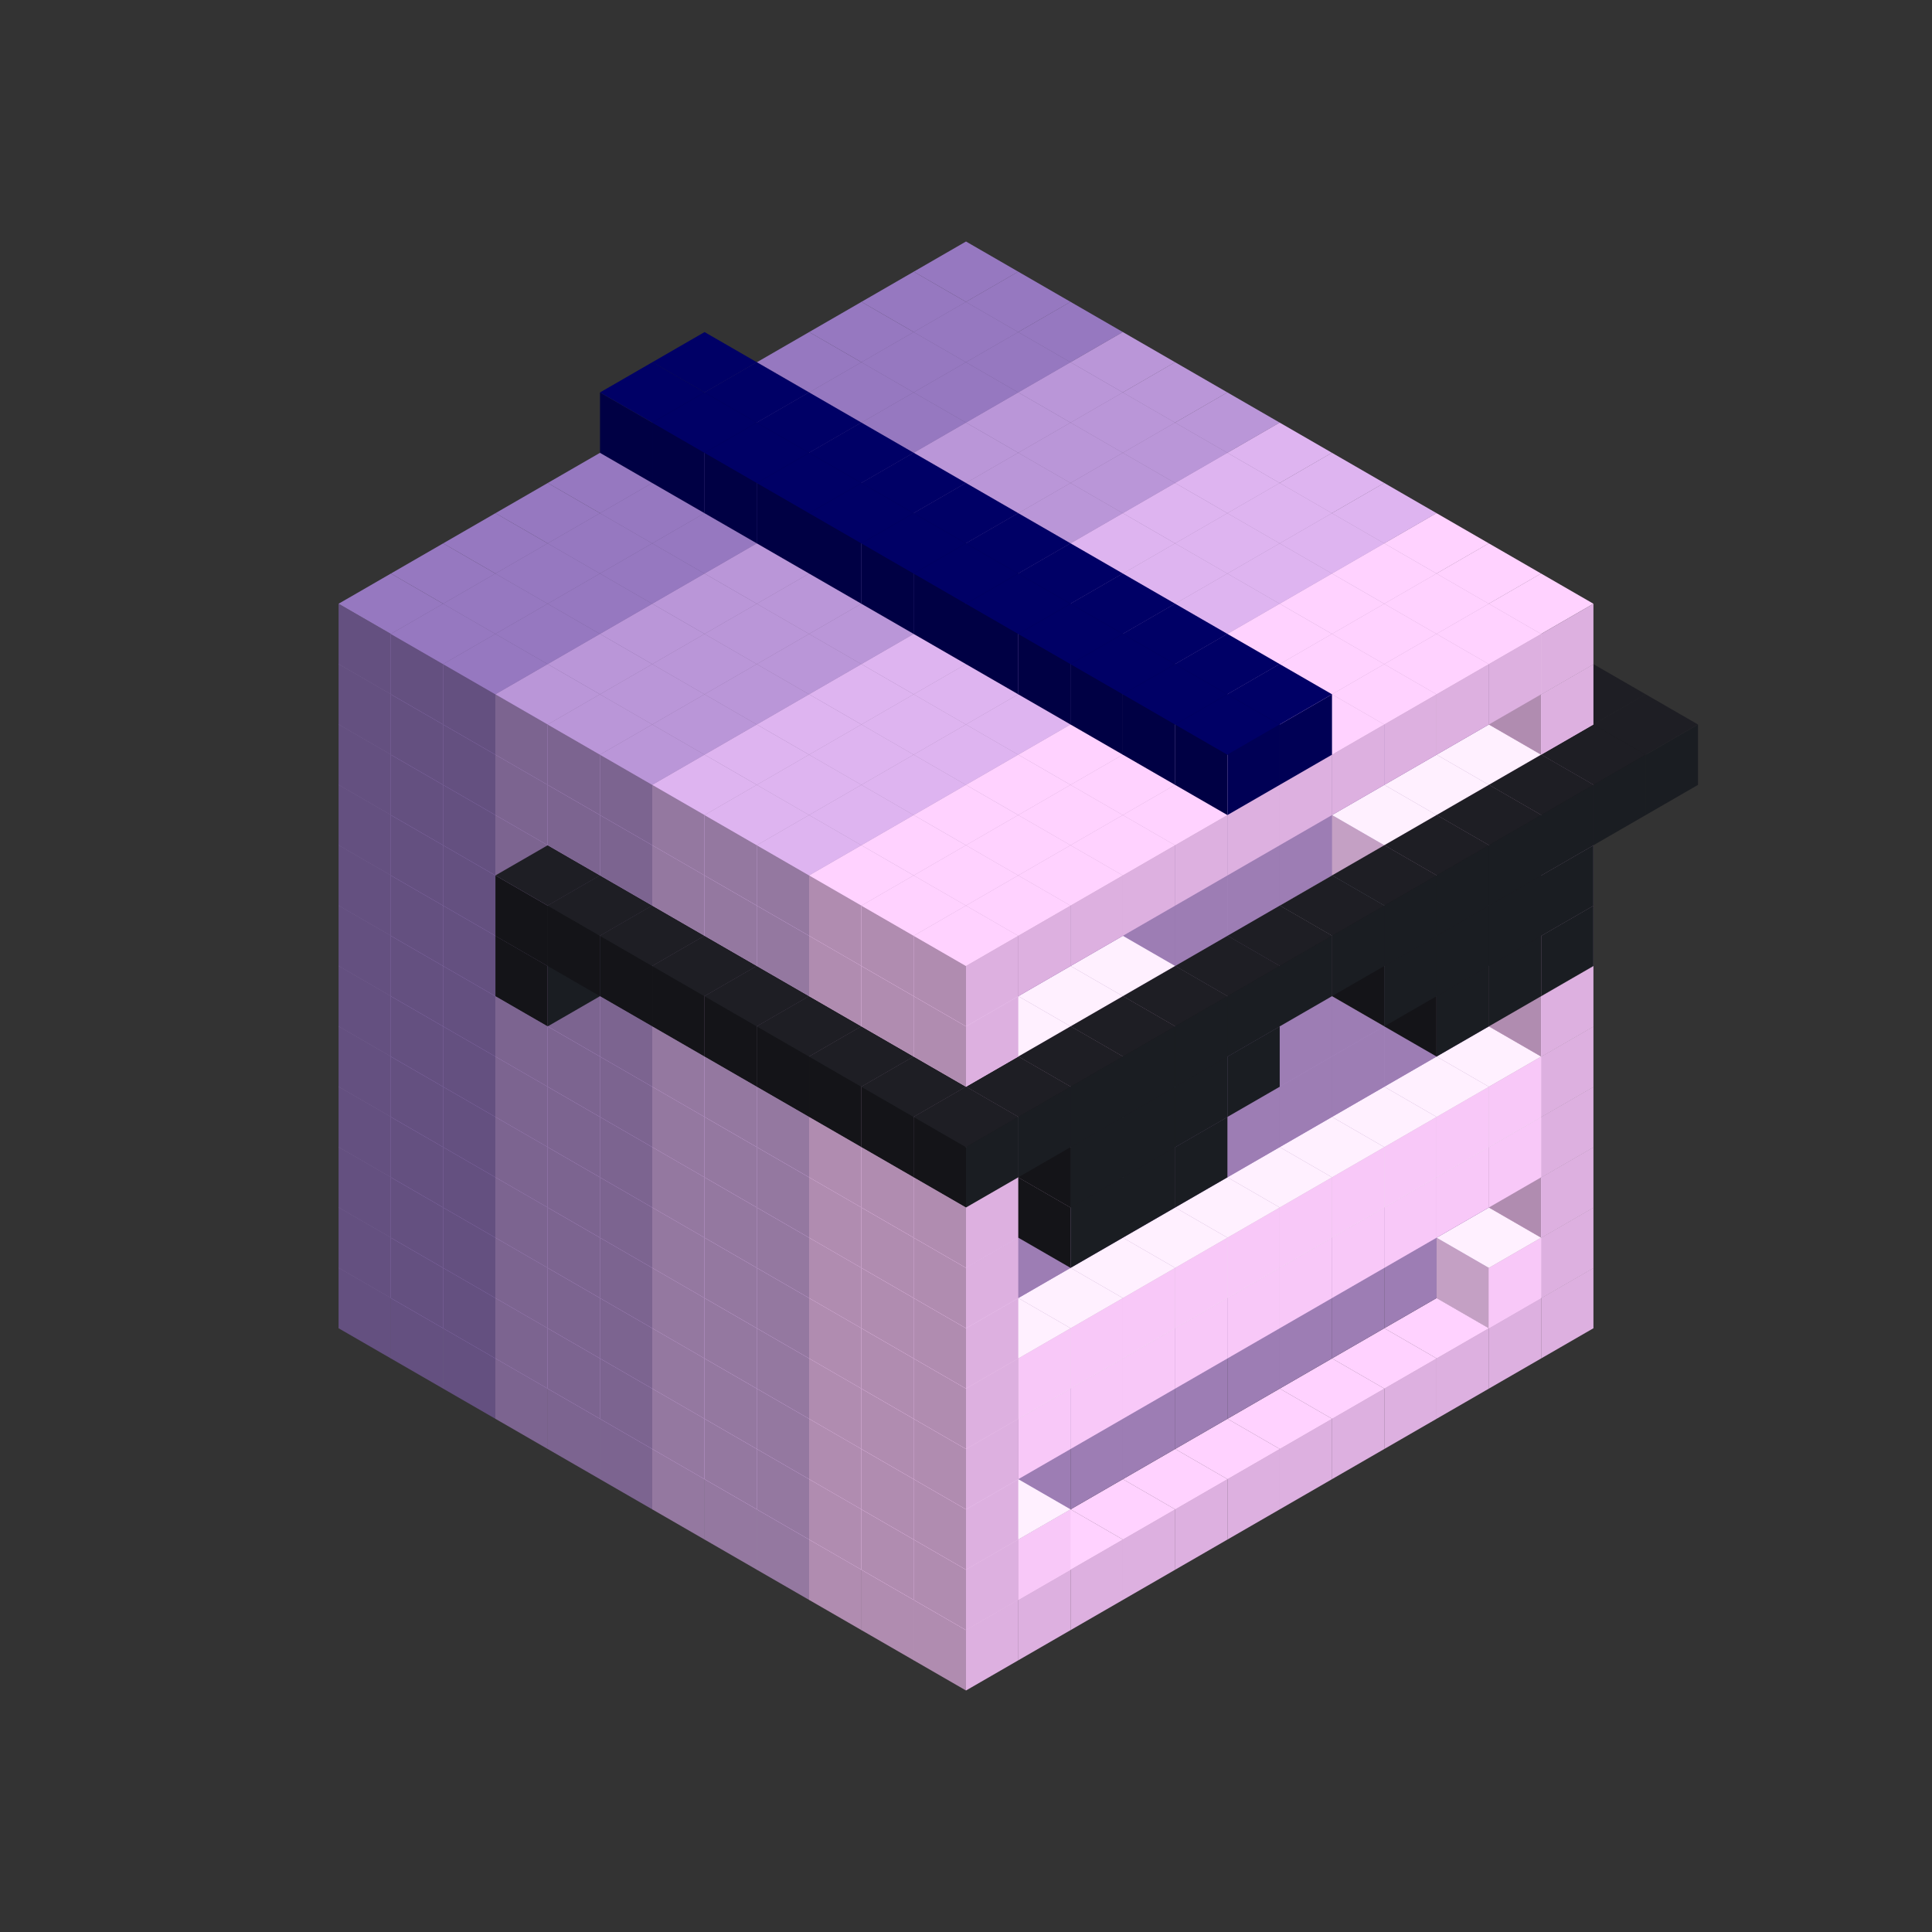 
<svg width='600' height='600' viewBox='4436371 5550000 3200000 3200000' xmlns='http://www.w3.org/2000/svg' xmlns:xlink='http://www.w3.org/1999/xlink'>
<rect x="4436371" y="5550000" width="3200000" height="3200000" fill="#333333" stroke="none"/>
<use xlink:href='#v-0x00000064-6' transform='translate(983738,3600000)'/>
<use xlink:href='#v-0x00000064-6' transform='translate(1070341,3650000)'/>
<use xlink:href='#v-0x00000064-6' transform='translate(1156944,3700000)'/>
<use xlink:href='#v-0x00000064-2' transform='translate(1243547,3750000)'/>
<use xlink:href='#v-0x00000064-2' transform='translate(1330150,3800000)'/>
<use xlink:href='#v-0x00000064-2' transform='translate(1416753,3850000)'/>
<use xlink:href='#v-0x00000064-5' transform='translate(1503356,3900000)'/>
<use xlink:href='#v-0x00000064-5' transform='translate(1589959,3950000)'/>
<use xlink:href='#v-0x00000064-5' transform='translate(1676562,4000000)'/>
<use xlink:href='#v-0x00000064-4' transform='translate(1763165,4050000)'/>
<use xlink:href='#v-0x00000064-4' transform='translate(1849768,4100000)'/>
<use xlink:href='#v-0x00000064-4' transform='translate(2889004,3600000)'/>
<use xlink:href='#v-0x00000064-4' transform='translate(2802401,3650000)'/>
<use xlink:href='#v-0x00000064-4' transform='translate(2715798,3700000)'/>
<use xlink:href='#v-0x00000064-4' transform='translate(2629195,3750000)'/>
<use xlink:href='#v-0x00000064-4' transform='translate(2542592,3800000)'/>
<use xlink:href='#v-0x00000064-4' transform='translate(2455989,3850000)'/>
<use xlink:href='#v-0x00000064-4' transform='translate(2369386,3900000)'/>
<use xlink:href='#v-0x00000064-4' transform='translate(2282783,3950000)'/>
<use xlink:href='#v-0x00000064-4' transform='translate(2196180,4000000)'/>
<use xlink:href='#v-0x00000064-4' transform='translate(2109577,4050000)'/>
<use xlink:href='#v-0x00000064-4' transform='translate(2022974,4100000)'/>
<use xlink:href='#v-0x00000064-4' transform='translate(1936371,4150000)'/>
<use xlink:href='#v-0x00000064-6' transform='translate(983738,3500000)'/>
<use xlink:href='#v-0x00000064-6' transform='translate(1070341,3550000)'/>
<use xlink:href='#v-0x00000064-6' transform='translate(1156944,3600000)'/>
<use xlink:href='#v-0x00000064-2' transform='translate(1243547,3650000)'/>
<use xlink:href='#v-0x00000064-2' transform='translate(1330150,3700000)'/>
<use xlink:href='#v-0x00000064-2' transform='translate(1416753,3750000)'/>
<use xlink:href='#v-0x00000064-5' transform='translate(1503356,3800000)'/>
<use xlink:href='#v-0x00000064-5' transform='translate(1589959,3850000)'/>
<use xlink:href='#v-0x00000064-5' transform='translate(1676562,3900000)'/>
<use xlink:href='#v-0x00000064-4' transform='translate(1763165,3950000)'/>
<use xlink:href='#v-0x00000064-2' transform='translate(2715798,3500000)'/>
<use xlink:href='#v-0x00000064-2' transform='translate(2629195,3550000)'/>
<use xlink:href='#v-0x00000064-2' transform='translate(2542592,3600000)'/>
<use xlink:href='#v-0x00000064-2' transform='translate(2455989,3650000)'/>
<use xlink:href='#v-0x00000064-2' transform='translate(2369386,3700000)'/>
<use xlink:href='#v-0x00000064-2' transform='translate(2282783,3750000)'/>
<use xlink:href='#v-0x00000064-2' transform='translate(2196180,3800000)'/>
<use xlink:href='#v-0x00000064-2' transform='translate(2109577,3850000)'/>
<use xlink:href='#v-0x00000064-2' transform='translate(2022974,3900000)'/>
<use xlink:href='#v-0x00000064-2' transform='translate(1936371,3950000)'/>
<use xlink:href='#v-0x00000064-4' transform='translate(1849768,4000000)'/>
<use xlink:href='#v-0x00000064-4' transform='translate(2889004,3500000)'/>
<use xlink:href='#v-0x00000064-1' transform='translate(2802401,3550000)'/>
<use xlink:href='#v-0x00000064-1' transform='translate(2022974,4000000)'/>
<use xlink:href='#v-0x00000064-4' transform='translate(1936371,4050000)'/>
<use xlink:href='#v-0x00000064-6' transform='translate(983738,3400000)'/>
<use xlink:href='#v-0x00000064-6' transform='translate(1070341,3450000)'/>
<use xlink:href='#v-0x00000064-6' transform='translate(1156944,3500000)'/>
<use xlink:href='#v-0x00000064-2' transform='translate(1243547,3550000)'/>
<use xlink:href='#v-0x00000064-2' transform='translate(1330150,3600000)'/>
<use xlink:href='#v-0x00000064-2' transform='translate(1416753,3650000)'/>
<use xlink:href='#v-0x00000064-5' transform='translate(1503356,3700000)'/>
<use xlink:href='#v-0x00000064-5' transform='translate(1589959,3750000)'/>
<use xlink:href='#v-0x00000064-5' transform='translate(1676562,3800000)'/>
<use xlink:href='#v-0x00000064-4' transform='translate(1763165,3850000)'/>
<use xlink:href='#v-0x00000064-2' transform='translate(2715798,3400000)'/>
<use xlink:href='#v-0x00000064-2' transform='translate(2629195,3450000)'/>
<use xlink:href='#v-0x00000064-2' transform='translate(2542592,3500000)'/>
<use xlink:href='#v-0x00000064-2' transform='translate(2455989,3550000)'/>
<use xlink:href='#v-0x00000064-2' transform='translate(2369386,3600000)'/>
<use xlink:href='#v-0x00000064-2' transform='translate(2282783,3650000)'/>
<use xlink:href='#v-0x00000064-2' transform='translate(2196180,3700000)'/>
<use xlink:href='#v-0x00000064-2' transform='translate(2109577,3750000)'/>
<use xlink:href='#v-0x00000064-2' transform='translate(2022974,3800000)'/>
<use xlink:href='#v-0x00000064-2' transform='translate(1936371,3850000)'/>
<use xlink:href='#v-0x00000064-4' transform='translate(1849768,3900000)'/>
<use xlink:href='#v-0x00000064-4' transform='translate(2889004,3400000)'/>
<use xlink:href='#v-0x00000064-4' transform='translate(1936371,3950000)'/>
<use xlink:href='#v-0x00000064-6' transform='translate(983738,3300000)'/>
<use xlink:href='#v-0x00000064-6' transform='translate(1070341,3350000)'/>
<use xlink:href='#v-0x00000064-6' transform='translate(1156944,3400000)'/>
<use xlink:href='#v-0x00000064-2' transform='translate(1243547,3450000)'/>
<use xlink:href='#v-0x00000064-2' transform='translate(1330150,3500000)'/>
<use xlink:href='#v-0x00000064-2' transform='translate(1416753,3550000)'/>
<use xlink:href='#v-0x00000064-5' transform='translate(1503356,3600000)'/>
<use xlink:href='#v-0x00000064-5' transform='translate(1589959,3650000)'/>
<use xlink:href='#v-0x00000064-5' transform='translate(1676562,3700000)'/>
<use xlink:href='#v-0x00000064-4' transform='translate(1763165,3750000)'/>
<use xlink:href='#v-0x00000064-2' transform='translate(2715798,3300000)'/>
<use xlink:href='#v-0x00000064-2' transform='translate(2629195,3350000)'/>
<use xlink:href='#v-0x00000064-2' transform='translate(2542592,3400000)'/>
<use xlink:href='#v-0x00000064-2' transform='translate(2455989,3450000)'/>
<use xlink:href='#v-0x00000064-2' transform='translate(2369386,3500000)'/>
<use xlink:href='#v-0x00000064-2' transform='translate(2282783,3550000)'/>
<use xlink:href='#v-0x00000064-2' transform='translate(2196180,3600000)'/>
<use xlink:href='#v-0x00000064-2' transform='translate(2109577,3650000)'/>
<use xlink:href='#v-0x00000064-2' transform='translate(2022974,3700000)'/>
<use xlink:href='#v-0x00000064-2' transform='translate(1936371,3750000)'/>
<use xlink:href='#v-0x00000064-4' transform='translate(1849768,3800000)'/>
<use xlink:href='#v-0x00000064-4' transform='translate(2889004,3300000)'/>
<use xlink:href='#v-0x00000064-1' transform='translate(2802401,3350000)'/>
<use xlink:href='#v-0x00000064-1' transform='translate(2715798,3400000)'/>
<use xlink:href='#v-0x00000064-1' transform='translate(2629195,3450000)'/>
<use xlink:href='#v-0x00000064-1' transform='translate(2542592,3500000)'/>
<use xlink:href='#v-0x00000064-1' transform='translate(2455989,3550000)'/>
<use xlink:href='#v-0x00000064-1' transform='translate(2369386,3600000)'/>
<use xlink:href='#v-0x00000064-1' transform='translate(2282783,3650000)'/>
<use xlink:href='#v-0x00000064-1' transform='translate(2196180,3700000)'/>
<use xlink:href='#v-0x00000064-1' transform='translate(2109577,3750000)'/>
<use xlink:href='#v-0x00000064-1' transform='translate(2022974,3800000)'/>
<use xlink:href='#v-0x00000064-4' transform='translate(1936371,3850000)'/>
<use xlink:href='#v-0x00000064-6' transform='translate(983738,3200000)'/>
<use xlink:href='#v-0x00000064-6' transform='translate(1070341,3250000)'/>
<use xlink:href='#v-0x00000064-6' transform='translate(1156944,3300000)'/>
<use xlink:href='#v-0x00000064-2' transform='translate(1243547,3350000)'/>
<use xlink:href='#v-0x00000064-2' transform='translate(1330150,3400000)'/>
<use xlink:href='#v-0x00000064-2' transform='translate(1416753,3450000)'/>
<use xlink:href='#v-0x00000064-5' transform='translate(1503356,3500000)'/>
<use xlink:href='#v-0x00000064-5' transform='translate(1589959,3550000)'/>
<use xlink:href='#v-0x00000064-5' transform='translate(1676562,3600000)'/>
<use xlink:href='#v-0x00000064-4' transform='translate(1763165,3650000)'/>
<use xlink:href='#v-0x00000064-2' transform='translate(2715798,3200000)'/>
<use xlink:href='#v-0x00000064-2' transform='translate(2629195,3250000)'/>
<use xlink:href='#v-0x00000064-2' transform='translate(2542592,3300000)'/>
<use xlink:href='#v-0x00000064-2' transform='translate(2455989,3350000)'/>
<use xlink:href='#v-0x00000064-2' transform='translate(2369386,3400000)'/>
<use xlink:href='#v-0x00000064-2' transform='translate(2282783,3450000)'/>
<use xlink:href='#v-0x00000064-2' transform='translate(2196180,3500000)'/>
<use xlink:href='#v-0x00000064-2' transform='translate(2109577,3550000)'/>
<use xlink:href='#v-0x00000064-2' transform='translate(2022974,3600000)'/>
<use xlink:href='#v-0x00000064-2' transform='translate(1936371,3650000)'/>
<use xlink:href='#v-0x00000064-4' transform='translate(1849768,3700000)'/>
<use xlink:href='#v-0x00000064-4' transform='translate(2889004,3200000)'/>
<use xlink:href='#v-0x00000064-1' transform='translate(2802401,3250000)'/>
<use xlink:href='#v-0x00000064-1' transform='translate(2715798,3300000)'/>
<use xlink:href='#v-0x00000064-1' transform='translate(2629195,3350000)'/>
<use xlink:href='#v-0x00000064-1' transform='translate(2542592,3400000)'/>
<use xlink:href='#v-0x00000064-1' transform='translate(2455989,3450000)'/>
<use xlink:href='#v-0x00000064-1' transform='translate(2369386,3500000)'/>
<use xlink:href='#v-0x00000064-1' transform='translate(2282783,3550000)'/>
<use xlink:href='#v-0x00000064-1' transform='translate(2196180,3600000)'/>
<use xlink:href='#v-0x00000064-1' transform='translate(2109577,3650000)'/>
<use xlink:href='#v-0x00000064-1' transform='translate(2022974,3700000)'/>
<use xlink:href='#v-0x00000064-4' transform='translate(1936371,3750000)'/>
<use xlink:href='#v-0x00000064-6' transform='translate(983738,3100000)'/>
<use xlink:href='#v-0x00000064-6' transform='translate(1070341,3150000)'/>
<use xlink:href='#v-0x00000064-6' transform='translate(1156944,3200000)'/>
<use xlink:href='#v-0x00000064-2' transform='translate(1243547,3250000)'/>
<use xlink:href='#v-0x00000064-2' transform='translate(1330150,3300000)'/>
<use xlink:href='#v-0x00000064-2' transform='translate(1416753,3350000)'/>
<use xlink:href='#v-0x00000064-5' transform='translate(1503356,3400000)'/>
<use xlink:href='#v-0x00000064-5' transform='translate(1589959,3450000)'/>
<use xlink:href='#v-0x00000064-5' transform='translate(1676562,3500000)'/>
<use xlink:href='#v-0x00000064-4' transform='translate(1763165,3550000)'/>
<use xlink:href='#v-0x00000064-2' transform='translate(2715798,3100000)'/>
<use xlink:href='#v-0x00000064-2' transform='translate(2629195,3150000)'/>
<use xlink:href='#v-0x00000064-2' transform='translate(2542592,3200000)'/>
<use xlink:href='#v-0x00000064-2' transform='translate(2455989,3250000)'/>
<use xlink:href='#v-0x00000064-2' transform='translate(2369386,3300000)'/>
<use xlink:href='#v-0x00000064-2' transform='translate(2282783,3350000)'/>
<use xlink:href='#v-0x00000064-2' transform='translate(2196180,3400000)'/>
<use xlink:href='#v-0x00000064-2' transform='translate(2109577,3450000)'/>
<use xlink:href='#v-0x00000064-2' transform='translate(2022974,3500000)'/>
<use xlink:href='#v-0x00000064-2' transform='translate(1936371,3550000)'/>
<use xlink:href='#v-0x00000064-4' transform='translate(1849768,3600000)'/>
<use xlink:href='#v-0x00000064-4' transform='translate(2889004,3100000)'/>
<use xlink:href='#v-0x00000064-4' transform='translate(1936371,3650000)'/>
<use xlink:href='#v-0x00000064-6' transform='translate(983738,3000000)'/>
<use xlink:href='#v-0x00000064-6' transform='translate(1070341,3050000)'/>
<use xlink:href='#v-0x00000064-6' transform='translate(1156944,3100000)'/>
<use xlink:href='#v-0x00000064-2' transform='translate(1243547,3150000)'/>
<use xlink:href='#v-0x00000064-2' transform='translate(1330150,3200000)'/>
<use xlink:href='#v-0x00000064-2' transform='translate(1416753,3250000)'/>
<use xlink:href='#v-0x00000064-5' transform='translate(1503356,3300000)'/>
<use xlink:href='#v-0x00000064-5' transform='translate(1589959,3350000)'/>
<use xlink:href='#v-0x00000064-5' transform='translate(1676562,3400000)'/>
<use xlink:href='#v-0x00000064-4' transform='translate(1763165,3450000)'/>
<use xlink:href='#v-0x00000064-2' transform='translate(2715798,3000000)'/>
<use xlink:href='#v-0x00000064-2' transform='translate(2629195,3050000)'/>
<use xlink:href='#v-0x00000064-2' transform='translate(2542592,3100000)'/>
<use xlink:href='#v-0x00000064-2' transform='translate(2455989,3150000)'/>
<use xlink:href='#v-0x00000064-2' transform='translate(2369386,3200000)'/>
<use xlink:href='#v-0x00000064-2' transform='translate(2282783,3250000)'/>
<use xlink:href='#v-0x00000064-2' transform='translate(2196180,3300000)'/>
<use xlink:href='#v-0x00000064-2' transform='translate(2109577,3350000)'/>
<use xlink:href='#v-0x00000064-2' transform='translate(2022974,3400000)'/>
<use xlink:href='#v-0x00000064-2' transform='translate(1936371,3450000)'/>
<use xlink:href='#v-0x00000064-4' transform='translate(1849768,3500000)'/>
<use xlink:href='#v-0x00000064-4' transform='translate(2889004,3000000)'/>
<use xlink:href='#v-0x00000064-4' transform='translate(1936371,3550000)'/>
<use xlink:href='#v-0x00000064-6' transform='translate(983738,2900000)'/>
<use xlink:href='#v-0x00000064-6' transform='translate(1070341,2950000)'/>
<use xlink:href='#v-0x00000064-6' transform='translate(1156944,3000000)'/>
<use xlink:href='#v-0x00000064-2' transform='translate(1243547,3050000)'/>
<use xlink:href='#v-0x00000064-2' transform='translate(1330150,3100000)'/>
<use xlink:href='#v-0x00000064-2' transform='translate(1416753,3150000)'/>
<use xlink:href='#v-0x00000064-5' transform='translate(1503356,3200000)'/>
<use xlink:href='#v-0x00000064-5' transform='translate(1589959,3250000)'/>
<use xlink:href='#v-0x00000064-5' transform='translate(1676562,3300000)'/>
<use xlink:href='#v-0x00000064-4' transform='translate(1763165,3350000)'/>
<use xlink:href='#v-0x00000064-2' transform='translate(2715798,2900000)'/>
<use xlink:href='#v-0x00000064-2' transform='translate(2629195,2950000)'/>
<use xlink:href='#v-0x00000064-2' transform='translate(2542592,3000000)'/>
<use xlink:href='#v-0x00000064-2' transform='translate(2455989,3050000)'/>
<use xlink:href='#v-0x00000064-2' transform='translate(2369386,3100000)'/>
<use xlink:href='#v-0x00000064-2' transform='translate(2282783,3150000)'/>
<use xlink:href='#v-0x00000064-2' transform='translate(2196180,3200000)'/>
<use xlink:href='#v-0x00000064-2' transform='translate(2109577,3250000)'/>
<use xlink:href='#v-0x00000064-2' transform='translate(2022974,3300000)'/>
<use xlink:href='#v-0x00000064-2' transform='translate(1936371,3350000)'/>
<use xlink:href='#v-0x00000064-4' transform='translate(1849768,3400000)'/>
<use xlink:href='#v-0x00000064-4' transform='translate(2889004,2900000)'/>
<use xlink:href='#v-0x00000064-1' transform='translate(2802401,2950000)'/>
<use xlink:href='#v-0x00000064-1' transform='translate(2715798,3000000)'/>
<use xlink:href='#v-0x00000064-1' transform='translate(2629195,3050000)'/>
<use xlink:href='#v-0x00000064-1' transform='translate(2196180,3300000)'/>
<use xlink:href='#v-0x00000064-1' transform='translate(2109577,3350000)'/>
<use xlink:href='#v-0x00000064-1' transform='translate(2022974,3400000)'/>
<use xlink:href='#v-0x00000064-4' transform='translate(1936371,3450000)'/>
<use xlink:href='#v-0x00000064-7' transform='translate(2889004,3000000)'/>
<use xlink:href='#v-0x00000064-7' transform='translate(2802401,3050000)'/>
<use xlink:href='#v-0x00000064-7' transform='translate(2715798,3100000)'/>
<use xlink:href='#v-0x00000064-7' transform='translate(2282783,3350000)'/>
<use xlink:href='#v-0x00000064-7' transform='translate(2196180,3400000)'/>
<use xlink:href='#v-0x00000064-7' transform='translate(2109577,3450000)'/>
<use xlink:href='#v-0x00000064-6' transform='translate(983738,2800000)'/>
<use xlink:href='#v-0x00000064-6' transform='translate(1070341,2850000)'/>
<use xlink:href='#v-0x00000064-6' transform='translate(1156944,2900000)'/>
<use xlink:href='#v-0x00000064-2' transform='translate(1243547,2950000)'/>
<use xlink:href='#v-0x00000064-7' transform='translate(2369386,2400000)'/>
<use xlink:href='#v-0x00000064-2' transform='translate(1330150,3000000)'/>
<use xlink:href='#v-0x00000064-7' transform='translate(1243547,3050000)'/>
<use xlink:href='#v-0x00000064-2' transform='translate(1416753,3050000)'/>
<use xlink:href='#v-0x00000064-5' transform='translate(1503356,3100000)'/>
<use xlink:href='#v-0x00000064-5' transform='translate(1589959,3150000)'/>
<use xlink:href='#v-0x00000064-5' transform='translate(1676562,3200000)'/>
<use xlink:href='#v-0x00000064-4' transform='translate(1763165,3250000)'/>
<use xlink:href='#v-0x00000064-2' transform='translate(2715798,2800000)'/>
<use xlink:href='#v-0x00000064-2' transform='translate(2629195,2850000)'/>
<use xlink:href='#v-0x00000064-2' transform='translate(2542592,2900000)'/>
<use xlink:href='#v-0x00000064-2' transform='translate(2455989,2950000)'/>
<use xlink:href='#v-0x00000064-2' transform='translate(2369386,3000000)'/>
<use xlink:href='#v-0x00000064-2' transform='translate(2282783,3050000)'/>
<use xlink:href='#v-0x00000064-2' transform='translate(2196180,3100000)'/>
<use xlink:href='#v-0x00000064-2' transform='translate(2109577,3150000)'/>
<use xlink:href='#v-0x00000064-2' transform='translate(2022974,3200000)'/>
<use xlink:href='#v-0x00000064-2' transform='translate(1936371,3250000)'/>
<use xlink:href='#v-0x00000064-4' transform='translate(1849768,3300000)'/>
<use xlink:href='#v-0x00000064-4' transform='translate(2889004,2800000)'/>
<use xlink:href='#v-0x00000064-1' transform='translate(2802401,2850000)'/>
<use xlink:href='#v-0x00000064-3' transform='translate(2715798,2900000)'/>
<use xlink:href='#v-0x00000064-3' transform='translate(2629195,2950000)'/>
<use xlink:href='#v-0x00000064-1' transform='translate(2542592,3000000)'/>
<use xlink:href='#v-0x00000064-1' transform='translate(2282783,3150000)'/>
<use xlink:href='#v-0x00000064-3' transform='translate(2196180,3200000)'/>
<use xlink:href='#v-0x00000064-3' transform='translate(2109577,3250000)'/>
<use xlink:href='#v-0x00000064-1' transform='translate(2022974,3300000)'/>
<use xlink:href='#v-0x00000064-4' transform='translate(1936371,3350000)'/>
<use xlink:href='#v-0x00000064-7' transform='translate(2889004,2900000)'/>
<use xlink:href='#v-0x00000064-7' transform='translate(2802401,2950000)'/>
<use xlink:href='#v-0x00000064-7' transform='translate(2715798,3000000)'/>
<use xlink:href='#v-0x00000064-7' transform='translate(2629195,3050000)'/>
<use xlink:href='#v-0x00000064-7' transform='translate(2369386,3200000)'/>
<use xlink:href='#v-0x00000064-7' transform='translate(2282783,3250000)'/>
<use xlink:href='#v-0x00000064-7' transform='translate(2196180,3300000)'/>
<use xlink:href='#v-0x00000064-7' transform='translate(2109577,3350000)'/>
<use xlink:href='#v-0x00000064-6' transform='translate(983738,2700000)'/>
<use xlink:href='#v-0x00000064-6' transform='translate(1070341,2750000)'/>
<use xlink:href='#v-0x00000064-6' transform='translate(1156944,2800000)'/>
<use xlink:href='#v-0x00000064-2' transform='translate(1243547,2850000)'/>
<use xlink:href='#v-0x00000064-7' transform='translate(2369386,2300000)'/>
<use xlink:href='#v-0x00000064-2' transform='translate(1330150,2900000)'/>
<use xlink:href='#v-0x00000064-7' transform='translate(1243547,2950000)'/>
<use xlink:href='#v-0x00000064-7' transform='translate(2455989,2350000)'/>
<use xlink:href='#v-0x00000064-2' transform='translate(1416753,2950000)'/>
<use xlink:href='#v-0x00000064-7' transform='translate(1330150,3000000)'/>
<use xlink:href='#v-0x00000064-7' transform='translate(2542592,2400000)'/>
<use xlink:href='#v-0x00000064-5' transform='translate(1503356,3000000)'/>
<use xlink:href='#v-0x00000064-7' transform='translate(1416753,3050000)'/>
<use xlink:href='#v-0x00000064-7' transform='translate(2629195,2450000)'/>
<use xlink:href='#v-0x00000064-5' transform='translate(1589959,3050000)'/>
<use xlink:href='#v-0x00000064-7' transform='translate(1503356,3100000)'/>
<use xlink:href='#v-0x00000064-7' transform='translate(2715798,2500000)'/>
<use xlink:href='#v-0x00000064-5' transform='translate(1676562,3100000)'/>
<use xlink:href='#v-0x00000064-7' transform='translate(1589959,3150000)'/>
<use xlink:href='#v-0x00000064-7' transform='translate(2802401,2550000)'/>
<use xlink:href='#v-0x00000064-4' transform='translate(1763165,3150000)'/>
<use xlink:href='#v-0x00000064-7' transform='translate(1676562,3200000)'/>
<use xlink:href='#v-0x00000064-7' transform='translate(2889004,2600000)'/>
<use xlink:href='#v-0x00000064-2' transform='translate(2715798,2700000)'/>
<use xlink:href='#v-0x00000064-2' transform='translate(2629195,2750000)'/>
<use xlink:href='#v-0x00000064-2' transform='translate(2542592,2800000)'/>
<use xlink:href='#v-0x00000064-2' transform='translate(2455989,2850000)'/>
<use xlink:href='#v-0x00000064-2' transform='translate(2369386,2900000)'/>
<use xlink:href='#v-0x00000064-2' transform='translate(2282783,2950000)'/>
<use xlink:href='#v-0x00000064-2' transform='translate(2196180,3000000)'/>
<use xlink:href='#v-0x00000064-2' transform='translate(2109577,3050000)'/>
<use xlink:href='#v-0x00000064-2' transform='translate(2022974,3100000)'/>
<use xlink:href='#v-0x00000064-2' transform='translate(1936371,3150000)'/>
<use xlink:href='#v-0x00000064-4' transform='translate(1849768,3200000)'/>
<use xlink:href='#v-0x00000064-7' transform='translate(1763165,3250000)'/>
<use xlink:href='#v-0x00000064-7' transform='translate(2975607,2650000)'/>
<use xlink:href='#v-0x00000064-4' transform='translate(2889004,2700000)'/>
<use xlink:href='#v-0x00000064-1' transform='translate(2802401,2750000)'/>
<use xlink:href='#v-0x00000064-1' transform='translate(2715798,2800000)'/>
<use xlink:href='#v-0x00000064-1' transform='translate(2629195,2850000)'/>
<use xlink:href='#v-0x00000064-1' transform='translate(2196180,3100000)'/>
<use xlink:href='#v-0x00000064-1' transform='translate(2109577,3150000)'/>
<use xlink:href='#v-0x00000064-1' transform='translate(2022974,3200000)'/>
<use xlink:href='#v-0x00000064-4' transform='translate(1936371,3250000)'/>
<use xlink:href='#v-0x00000064-7' transform='translate(1849768,3300000)'/>
<use xlink:href='#v-0x00000064-7' transform='translate(3062210,2700000)'/>
<use xlink:href='#v-0x00000064-7' transform='translate(2975607,2750000)'/>
<use xlink:href='#v-0x00000064-7' transform='translate(2889004,2800000)'/>
<use xlink:href='#v-0x00000064-7' transform='translate(2802401,2850000)'/>
<use xlink:href='#v-0x00000064-7' transform='translate(2715798,2900000)'/>
<use xlink:href='#v-0x00000064-7' transform='translate(2629195,2950000)'/>
<use xlink:href='#v-0x00000064-7' transform='translate(2542592,3000000)'/>
<use xlink:href='#v-0x00000064-7' transform='translate(2455989,3050000)'/>
<use xlink:href='#v-0x00000064-7' transform='translate(2369386,3100000)'/>
<use xlink:href='#v-0x00000064-7' transform='translate(2282783,3150000)'/>
<use xlink:href='#v-0x00000064-7' transform='translate(2196180,3200000)'/>
<use xlink:href='#v-0x00000064-7' transform='translate(2109577,3250000)'/>
<use xlink:href='#v-0x00000064-7' transform='translate(2022974,3300000)'/>
<use xlink:href='#v-0x00000064-7' transform='translate(1936371,3350000)'/>
<use xlink:href='#v-0x00000064-6' transform='translate(983738,2600000)'/>
<use xlink:href='#v-0x00000064-6' transform='translate(1070341,2650000)'/>
<use xlink:href='#v-0x00000064-6' transform='translate(1156944,2700000)'/>
<use xlink:href='#v-0x00000064-2' transform='translate(1243547,2750000)'/>
<use xlink:href='#v-0x00000064-2' transform='translate(1330150,2800000)'/>
<use xlink:href='#v-0x00000064-2' transform='translate(1416753,2850000)'/>
<use xlink:href='#v-0x00000064-5' transform='translate(1503356,2900000)'/>
<use xlink:href='#v-0x00000064-5' transform='translate(1589959,2950000)'/>
<use xlink:href='#v-0x00000064-5' transform='translate(1676562,3000000)'/>
<use xlink:href='#v-0x00000064-4' transform='translate(1763165,3050000)'/>
<use xlink:href='#v-0x00000064-2' transform='translate(2715798,2600000)'/>
<use xlink:href='#v-0x00000064-2' transform='translate(2629195,2650000)'/>
<use xlink:href='#v-0x00000064-2' transform='translate(2542592,2700000)'/>
<use xlink:href='#v-0x00000064-2' transform='translate(2455989,2750000)'/>
<use xlink:href='#v-0x00000064-2' transform='translate(2369386,2800000)'/>
<use xlink:href='#v-0x00000064-2' transform='translate(2282783,2850000)'/>
<use xlink:href='#v-0x00000064-2' transform='translate(2196180,2900000)'/>
<use xlink:href='#v-0x00000064-2' transform='translate(2109577,2950000)'/>
<use xlink:href='#v-0x00000064-2' transform='translate(2022974,3000000)'/>
<use xlink:href='#v-0x00000064-2' transform='translate(1936371,3050000)'/>
<use xlink:href='#v-0x00000064-4' transform='translate(1849768,3100000)'/>
<use xlink:href='#v-0x00000064-4' transform='translate(2889004,2600000)'/>
<use xlink:href='#v-0x00000064-4' transform='translate(1936371,3150000)'/>
<use xlink:href='#v-0x00000064-6' transform='translate(1936371,1950000)'/>
<use xlink:href='#v-0x00000064-6' transform='translate(1849768,2000000)'/>
<use xlink:href='#v-0x00000064-6' transform='translate(1763165,2050000)'/>
<use xlink:href='#v-0x00000064-6' transform='translate(1676562,2100000)'/>
<use xlink:href='#v-0x00000064-6' transform='translate(1589959,2150000)'/>
<use xlink:href='#v-0x00000064-6' transform='translate(1503356,2200000)'/>
<use xlink:href='#v-0x00000064-6' transform='translate(1416753,2250000)'/>
<use xlink:href='#v-0x00000064-6' transform='translate(1330150,2300000)'/>
<use xlink:href='#v-0x00000064-6' transform='translate(1243547,2350000)'/>
<use xlink:href='#v-0x00000064-6' transform='translate(1156944,2400000)'/>
<use xlink:href='#v-0x00000064-6' transform='translate(1070341,2450000)'/>
<use xlink:href='#v-0x00000064-6' transform='translate(983738,2500000)'/>
<use xlink:href='#v-0x00000064-6' transform='translate(2022974,2000000)'/>
<use xlink:href='#v-0x00000064-6' transform='translate(1936371,2050000)'/>
<use xlink:href='#v-0x00000064-6' transform='translate(1849768,2100000)'/>
<use xlink:href='#v-0x00000064-6' transform='translate(1763165,2150000)'/>
<use xlink:href='#v-0x00000064-6' transform='translate(1676562,2200000)'/>
<use xlink:href='#v-0x00000064-6' transform='translate(1589959,2250000)'/>
<use xlink:href='#v-0x00000064-6' transform='translate(1503356,2300000)'/>
<use xlink:href='#v-0x00000064-6' transform='translate(1416753,2350000)'/>
<use xlink:href='#v-0x00000064-6' transform='translate(1330150,2400000)'/>
<use xlink:href='#v-0x00000064-6' transform='translate(1243547,2450000)'/>
<use xlink:href='#v-0x00000064-6' transform='translate(1156944,2500000)'/>
<use xlink:href='#v-0x00000064-6' transform='translate(1070341,2550000)'/>
<use xlink:href='#v-0x00000064-6' transform='translate(2109577,2050000)'/>
<use xlink:href='#v-0x00000064-6' transform='translate(2022974,2100000)'/>
<use xlink:href='#v-0x00000064-6' transform='translate(1936371,2150000)'/>
<use xlink:href='#v-0x00000064-6' transform='translate(1849768,2200000)'/>
<use xlink:href='#v-0x00000064-6' transform='translate(1763165,2250000)'/>
<use xlink:href='#v-0x00000064-6' transform='translate(1676562,2300000)'/>
<use xlink:href='#v-0x00000064-6' transform='translate(1589959,2350000)'/>
<use xlink:href='#v-0x00000064-6' transform='translate(1503356,2400000)'/>
<use xlink:href='#v-0x00000064-6' transform='translate(1416753,2450000)'/>
<use xlink:href='#v-0x00000064-6' transform='translate(1330150,2500000)'/>
<use xlink:href='#v-0x00000064-6' transform='translate(1243547,2550000)'/>
<use xlink:href='#v-0x00000064-6' transform='translate(1156944,2600000)'/>
<use xlink:href='#v-0x00000064-2' transform='translate(2196180,2100000)'/>
<use xlink:href='#v-0x00000064-2' transform='translate(2109577,2150000)'/>
<use xlink:href='#v-0x00000064-2' transform='translate(2022974,2200000)'/>
<use xlink:href='#v-0x00000064-2' transform='translate(1936371,2250000)'/>
<use xlink:href='#v-0x00000064-2' transform='translate(1849768,2300000)'/>
<use xlink:href='#v-0x00000064-2' transform='translate(1763165,2350000)'/>
<use xlink:href='#v-0x00000064-2' transform='translate(1676562,2400000)'/>
<use xlink:href='#v-0x00000064-2' transform='translate(1589959,2450000)'/>
<use xlink:href='#v-0x00000064-2' transform='translate(1503356,2500000)'/>
<use xlink:href='#v-0x00000064-2' transform='translate(1416753,2550000)'/>
<use xlink:href='#v-0x00000064-2' transform='translate(1330150,2600000)'/>
<use xlink:href='#v-0x00000064-2' transform='translate(1243547,2650000)'/>
<use xlink:href='#v-0x00000064-2' transform='translate(2282783,2150000)'/>
<use xlink:href='#v-0x00000064-2' transform='translate(2196180,2200000)'/>
<use xlink:href='#v-0x00000064-2' transform='translate(2109577,2250000)'/>
<use xlink:href='#v-0x00000064-2' transform='translate(2022974,2300000)'/>
<use xlink:href='#v-0x00000064-2' transform='translate(1936371,2350000)'/>
<use xlink:href='#v-0x00000064-2' transform='translate(1849768,2400000)'/>
<use xlink:href='#v-0x00000064-2' transform='translate(1763165,2450000)'/>
<use xlink:href='#v-0x00000064-2' transform='translate(1676562,2500000)'/>
<use xlink:href='#v-0x00000064-2' transform='translate(1589959,2550000)'/>
<use xlink:href='#v-0x00000064-2' transform='translate(1503356,2600000)'/>
<use xlink:href='#v-0x00000064-2' transform='translate(1416753,2650000)'/>
<use xlink:href='#v-0x00000064-2' transform='translate(1330150,2700000)'/>
<use xlink:href='#v-0x00000064-2' transform='translate(2369386,2200000)'/>
<use xlink:href='#v-0x00000064-2' transform='translate(2282783,2250000)'/>
<use xlink:href='#v-0x00000064-2' transform='translate(2196180,2300000)'/>
<use xlink:href='#v-0x00000064-2' transform='translate(2109577,2350000)'/>
<use xlink:href='#v-0x00000064-2' transform='translate(2022974,2400000)'/>
<use xlink:href='#v-0x00000064-2' transform='translate(1936371,2450000)'/>
<use xlink:href='#v-0x00000064-2' transform='translate(1849768,2500000)'/>
<use xlink:href='#v-0x00000064-2' transform='translate(1763165,2550000)'/>
<use xlink:href='#v-0x00000064-2' transform='translate(1676562,2600000)'/>
<use xlink:href='#v-0x00000064-2' transform='translate(1589959,2650000)'/>
<use xlink:href='#v-0x00000064-2' transform='translate(1503356,2700000)'/>
<use xlink:href='#v-0x00000064-2' transform='translate(1416753,2750000)'/>
<use xlink:href='#v-0x00000064-5' transform='translate(2455989,2250000)'/>
<use xlink:href='#v-0x00000064-5' transform='translate(2369386,2300000)'/>
<use xlink:href='#v-0x00000064-5' transform='translate(2282783,2350000)'/>
<use xlink:href='#v-0x00000064-5' transform='translate(2196180,2400000)'/>
<use xlink:href='#v-0x00000064-5' transform='translate(2109577,2450000)'/>
<use xlink:href='#v-0x00000064-5' transform='translate(2022974,2500000)'/>
<use xlink:href='#v-0x00000064-5' transform='translate(1936371,2550000)'/>
<use xlink:href='#v-0x00000064-5' transform='translate(1849768,2600000)'/>
<use xlink:href='#v-0x00000064-5' transform='translate(1763165,2650000)'/>
<use xlink:href='#v-0x00000064-5' transform='translate(1676562,2700000)'/>
<use xlink:href='#v-0x00000064-5' transform='translate(1589959,2750000)'/>
<use xlink:href='#v-0x00000064-5' transform='translate(1503356,2800000)'/>
<use xlink:href='#v-0x00000064-5' transform='translate(2542592,2300000)'/>
<use xlink:href='#v-0x00000064-5' transform='translate(2455989,2350000)'/>
<use xlink:href='#v-0x00000064-5' transform='translate(2369386,2400000)'/>
<use xlink:href='#v-0x00000064-5' transform='translate(2282783,2450000)'/>
<use xlink:href='#v-0x00000064-5' transform='translate(2196180,2500000)'/>
<use xlink:href='#v-0x00000064-5' transform='translate(2109577,2550000)'/>
<use xlink:href='#v-0x00000064-5' transform='translate(2022974,2600000)'/>
<use xlink:href='#v-0x00000064-5' transform='translate(1936371,2650000)'/>
<use xlink:href='#v-0x00000064-5' transform='translate(1849768,2700000)'/>
<use xlink:href='#v-0x00000064-5' transform='translate(1763165,2750000)'/>
<use xlink:href='#v-0x00000064-5' transform='translate(1676562,2800000)'/>
<use xlink:href='#v-0x00000064-5' transform='translate(1589959,2850000)'/>
<use xlink:href='#v-0x00000064-5' transform='translate(2629195,2350000)'/>
<use xlink:href='#v-0x00000064-5' transform='translate(2542592,2400000)'/>
<use xlink:href='#v-0x00000064-5' transform='translate(2455989,2450000)'/>
<use xlink:href='#v-0x00000064-5' transform='translate(2369386,2500000)'/>
<use xlink:href='#v-0x00000064-5' transform='translate(2282783,2550000)'/>
<use xlink:href='#v-0x00000064-5' transform='translate(2196180,2600000)'/>
<use xlink:href='#v-0x00000064-5' transform='translate(2109577,2650000)'/>
<use xlink:href='#v-0x00000064-5' transform='translate(2022974,2700000)'/>
<use xlink:href='#v-0x00000064-5' transform='translate(1936371,2750000)'/>
<use xlink:href='#v-0x00000064-5' transform='translate(1849768,2800000)'/>
<use xlink:href='#v-0x00000064-5' transform='translate(1763165,2850000)'/>
<use xlink:href='#v-0x00000064-5' transform='translate(1676562,2900000)'/>
<use xlink:href='#v-0x00000064-4' transform='translate(2715798,2400000)'/>
<use xlink:href='#v-0x00000064-4' transform='translate(2629195,2450000)'/>
<use xlink:href='#v-0x00000064-4' transform='translate(2542592,2500000)'/>
<use xlink:href='#v-0x00000064-4' transform='translate(2455989,2550000)'/>
<use xlink:href='#v-0x00000064-4' transform='translate(2369386,2600000)'/>
<use xlink:href='#v-0x00000064-4' transform='translate(2282783,2650000)'/>
<use xlink:href='#v-0x00000064-4' transform='translate(2196180,2700000)'/>
<use xlink:href='#v-0x00000064-4' transform='translate(2109577,2750000)'/>
<use xlink:href='#v-0x00000064-4' transform='translate(2022974,2800000)'/>
<use xlink:href='#v-0x00000064-4' transform='translate(1936371,2850000)'/>
<use xlink:href='#v-0x00000064-4' transform='translate(1849768,2900000)'/>
<use xlink:href='#v-0x00000064-4' transform='translate(1763165,2950000)'/>
<use xlink:href='#v-0x00000064-4' transform='translate(2802401,2450000)'/>
<use xlink:href='#v-0x00000064-4' transform='translate(2715798,2500000)'/>
<use xlink:href='#v-0x00000064-4' transform='translate(2629195,2550000)'/>
<use xlink:href='#v-0x00000064-4' transform='translate(2542592,2600000)'/>
<use xlink:href='#v-0x00000064-4' transform='translate(2455989,2650000)'/>
<use xlink:href='#v-0x00000064-4' transform='translate(2369386,2700000)'/>
<use xlink:href='#v-0x00000064-4' transform='translate(2282783,2750000)'/>
<use xlink:href='#v-0x00000064-4' transform='translate(2196180,2800000)'/>
<use xlink:href='#v-0x00000064-4' transform='translate(2109577,2850000)'/>
<use xlink:href='#v-0x00000064-4' transform='translate(2022974,2900000)'/>
<use xlink:href='#v-0x00000064-4' transform='translate(1936371,2950000)'/>
<use xlink:href='#v-0x00000064-4' transform='translate(1849768,3000000)'/>
<use xlink:href='#v-0x00000064-4' transform='translate(2889004,2500000)'/>
<use xlink:href='#v-0x00000064-4' transform='translate(2802401,2550000)'/>
<use xlink:href='#v-0x00000064-4' transform='translate(2715798,2600000)'/>
<use xlink:href='#v-0x00000064-4' transform='translate(2629195,2650000)'/>
<use xlink:href='#v-0x00000064-4' transform='translate(2542592,2700000)'/>
<use xlink:href='#v-0x00000064-4' transform='translate(2455989,2750000)'/>
<use xlink:href='#v-0x00000064-4' transform='translate(2369386,2800000)'/>
<use xlink:href='#v-0x00000064-4' transform='translate(2282783,2850000)'/>
<use xlink:href='#v-0x00000064-4' transform='translate(2196180,2900000)'/>
<use xlink:href='#v-0x00000064-4' transform='translate(2109577,2950000)'/>
<use xlink:href='#v-0x00000064-4' transform='translate(2022974,3000000)'/>
<use xlink:href='#v-0x00000064-4' transform='translate(1936371,3050000)'/>
<use xlink:href='#v-0x00000064-8' transform='translate(1503356,2100000)'/>
<use xlink:href='#v-0x00000064-8' transform='translate(1416753,2150000)'/>
<use xlink:href='#v-0x00000064-8' transform='translate(1589959,2150000)'/>
<use xlink:href='#v-0x00000064-8' transform='translate(1503356,2200000)'/>
<use xlink:href='#v-0x00000064-8' transform='translate(1676562,2200000)'/>
<use xlink:href='#v-0x00000064-8' transform='translate(1589959,2250000)'/>
<use xlink:href='#v-0x00000064-8' transform='translate(1763165,2250000)'/>
<use xlink:href='#v-0x00000064-8' transform='translate(1676562,2300000)'/>
<use xlink:href='#v-0x00000064-8' transform='translate(1849768,2300000)'/>
<use xlink:href='#v-0x00000064-8' transform='translate(1763165,2350000)'/>
<use xlink:href='#v-0x00000064-8' transform='translate(1936371,2350000)'/>
<use xlink:href='#v-0x00000064-8' transform='translate(1849768,2400000)'/>
<use xlink:href='#v-0x00000064-8' transform='translate(2022974,2400000)'/>
<use xlink:href='#v-0x00000064-8' transform='translate(1936371,2450000)'/>
<use xlink:href='#v-0x00000064-8' transform='translate(2109577,2450000)'/>
<use xlink:href='#v-0x00000064-8' transform='translate(2022974,2500000)'/>
<use xlink:href='#v-0x00000064-8' transform='translate(2196180,2500000)'/>
<use xlink:href='#v-0x00000064-8' transform='translate(2109577,2550000)'/>
<use xlink:href='#v-0x00000064-8' transform='translate(2282783,2550000)'/>
<use xlink:href='#v-0x00000064-8' transform='translate(2196180,2600000)'/>
<use xlink:href='#v-0x00000064-8' transform='translate(2369386,2600000)'/>
<use xlink:href='#v-0x00000064-8' transform='translate(2282783,2650000)'/>
<use xlink:href='#v-0x00000064-8' transform='translate(2455989,2650000)'/>
<use xlink:href='#v-0x00000064-8' transform='translate(2369386,2700000)'/>
<defs>
<g id='v-0x00000064-1'>
<polygon points='4100000,4100000 4100000,4200000 4013397,4150000 4013397,4050000' fill='#c4a0c4'/>
<polygon points='4100000,4100000 4100000,4200000 4186602,4150000 4186602,4050000' fill='#f8c8f8'/>
<polygon points='4100000,4100000 4013397,4050000 4100000,4000000 4186602,4050000' fill='#fff0ff'/>
</g>
<g id='v-0x00000064-2'>
<polygon points='4100000,4100000 4100000,4200000 4013397,4150000 4013397,4050000' fill='#7c6490'/>
<polygon points='4100000,4100000 4100000,4200000 4186602,4150000 4186602,4050000' fill='#9d7db4'/>
<polygon points='4100000,4100000 4013397,4050000 4100000,4000000 4186602,4050000' fill='#ba96d8'/>
</g>
<g id='v-0x00000064-3'>
<polygon points='4100000,4100000 4100000,4200000 4013397,4150000 4013397,4050000' fill='#0098cc'/>
<polygon points='4100000,4100000 4100000,4200000 4186602,4150000 4186602,4050000' fill='#00c0ff'/>
<polygon points='4100000,4100000 4013397,4050000 4100000,4000000 4186602,4050000' fill='#00e4ff'/>
</g>
<g id='v-0x00000064-4'>
<polygon points='4100000,4100000 4100000,4200000 4013397,4150000 4013397,4050000' fill='#b08cb0'/>
<polygon points='4100000,4100000 4100000,4200000 4186602,4150000 4186602,4050000' fill='#ddb0e0'/>
<polygon points='4100000,4100000 4013397,4050000 4100000,4000000 4186602,4050000' fill='#ffd2ff'/>
</g>
<g id='v-0x00000064-5'>
<polygon points='4100000,4100000 4100000,4200000 4013397,4150000 4013397,4050000' fill='#9478a0'/>
<polygon points='4100000,4100000 4100000,4200000 4186602,4150000 4186602,4050000' fill='#bb99cc'/>
<polygon points='4100000,4100000 4013397,4050000 4100000,4000000 4186602,4050000' fill='#deb4f0'/>
</g>
<g id='v-0x00000064-6'>
<polygon points='4100000,4100000 4100000,4200000 4013397,4150000 4013397,4050000' fill='#645080'/>
<polygon points='4100000,4100000 4100000,4200000 4186602,4150000 4186602,4050000' fill='#8066a0'/>
<polygon points='4100000,4100000 4013397,4050000 4100000,4000000 4186602,4050000' fill='#9678c0'/>
</g>
<g id='v-0x00000064-7'>
<polygon points='4100000,4100000 4100000,4200000 4013397,4150000 4013397,4050000' fill='#141418'/>
<polygon points='4100000,4100000 4100000,4200000 4186602,4150000 4186602,4050000' fill='#1a1d22'/>
<polygon points='4100000,4100000 4013397,4050000 4100000,4000000 4186602,4050000' fill='#1e1e24'/>
</g>
<g id='v-0x00000064-8'>
<polygon points='4100000,4100000 4100000,4200000 4013397,4150000 4013397,4050000' fill='#000044'/>
<polygon points='4100000,4100000 4100000,4200000 4186602,4150000 4186602,4050000' fill='#000055'/>
<polygon points='4100000,4100000 4013397,4050000 4100000,4000000 4186602,4050000' fill='#000066'/>
</g>
</defs>
</svg>
